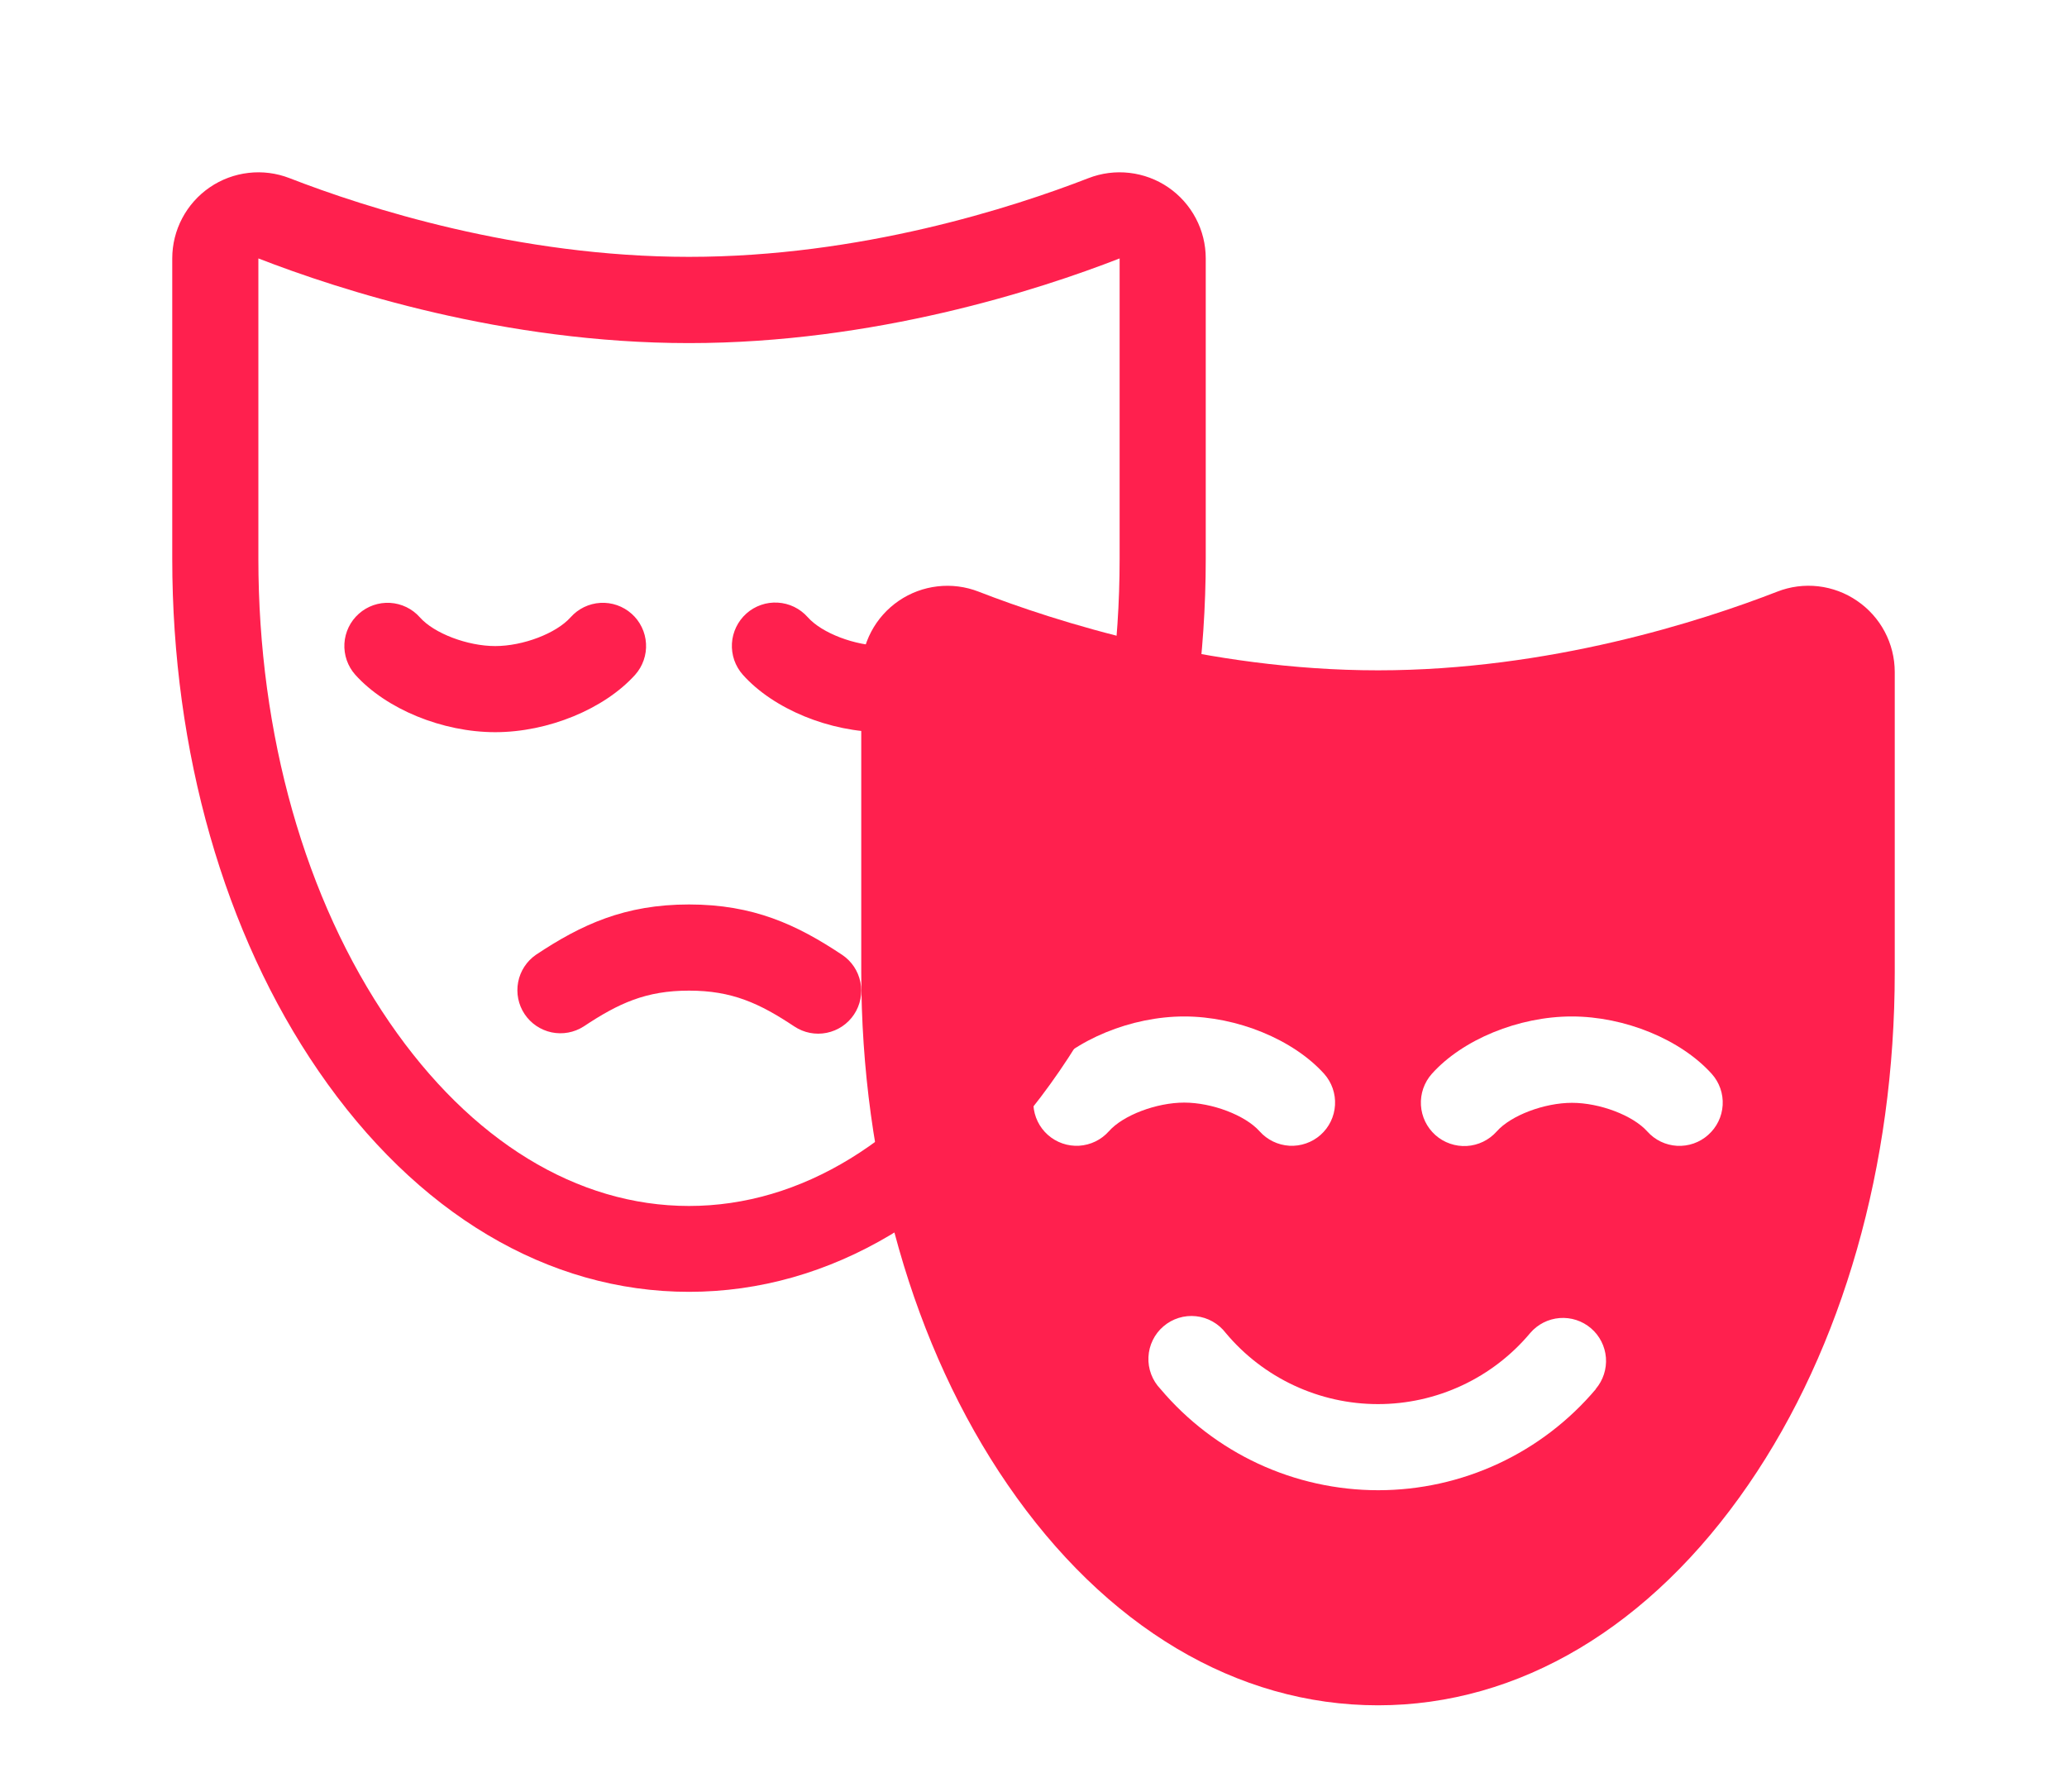<svg width="75" height="65" viewBox="0 0 75 65" fill="none" xmlns="http://www.w3.org/2000/svg">
<path d="M67.383 21.797C66.964 21.509 66.482 21.329 65.977 21.27C65.472 21.212 64.961 21.278 64.488 21.463C61.748 22.529 56.215 24.318 50 24.318C43.785 24.318 38.25 22.529 35.506 21.463C35.032 21.279 34.521 21.213 34.017 21.272C33.512 21.33 33.029 21.51 32.61 21.797C32.191 22.084 31.848 22.468 31.611 22.918C31.374 23.367 31.25 23.867 31.25 24.375V35.268C31.25 42.268 33.135 48.871 36.559 53.857C40.105 59.025 44.879 61.865 50 61.865C55.121 61.865 59.895 59.02 63.441 53.857C66.865 48.875 68.75 42.272 68.75 35.272V24.375C68.749 23.866 68.624 23.366 68.386 22.917C68.148 22.467 67.803 22.083 67.383 21.797ZM40.234 41.041C39.958 41.352 39.569 41.54 39.154 41.565C38.739 41.589 38.331 41.447 38.02 41.171C37.71 40.895 37.521 40.506 37.497 40.091C37.473 39.676 37.614 39.268 37.891 38.957C39.014 37.711 41.051 36.875 42.969 36.875C44.887 36.875 46.924 37.711 48.047 38.957C48.323 39.268 48.465 39.676 48.44 40.091C48.416 40.506 48.228 40.895 47.917 41.171C47.763 41.308 47.584 41.413 47.389 41.48C47.195 41.548 46.989 41.577 46.783 41.565C46.368 41.54 45.98 41.352 45.703 41.041C45.18 40.455 43.975 40 42.969 40C41.963 40 40.75 40.457 40.234 41.041ZM57.908 50.389C56.938 51.539 55.729 52.464 54.364 53.099C52.999 53.733 51.513 54.062 50.008 54.062C48.503 54.062 47.016 53.733 45.651 53.099C44.287 52.464 43.077 51.539 42.107 50.389C41.959 50.235 41.844 50.053 41.769 49.854C41.694 49.655 41.66 49.442 41.671 49.229C41.681 49.017 41.734 48.808 41.828 48.617C41.921 48.425 42.053 48.255 42.215 48.117C42.377 47.978 42.565 47.874 42.769 47.811C42.972 47.748 43.186 47.727 43.398 47.75C43.61 47.772 43.815 47.838 44 47.943C44.186 48.048 44.348 48.19 44.477 48.359C45.153 49.167 45.998 49.816 46.952 50.261C47.907 50.707 48.947 50.938 50 50.938C51.053 50.938 52.093 50.707 53.048 50.261C54.002 49.816 54.847 49.167 55.523 48.359C55.792 48.044 56.176 47.849 56.589 47.816C57.002 47.784 57.411 47.916 57.727 48.186C58.042 48.455 58.237 48.838 58.27 49.251C58.302 49.664 58.169 50.074 57.9 50.389H57.908ZM61.98 41.172C61.828 41.309 61.649 41.414 61.455 41.482C61.262 41.55 61.056 41.579 60.852 41.568C60.647 41.556 60.446 41.505 60.261 41.416C60.076 41.327 59.91 41.202 59.773 41.049C59.25 40.463 58.045 40.008 57.039 40.008C56.033 40.008 54.82 40.465 54.305 41.049C54.167 41.203 54.001 41.329 53.815 41.419C53.629 41.509 53.427 41.562 53.221 41.574C53.014 41.586 52.808 41.557 52.613 41.489C52.417 41.422 52.237 41.316 52.083 41.179C51.929 41.041 51.803 40.875 51.713 40.689C51.623 40.503 51.57 40.301 51.558 40.095C51.546 39.889 51.575 39.682 51.642 39.487C51.71 39.291 51.816 39.111 51.953 38.957C53.068 37.711 55.105 36.875 57.031 36.875C58.957 36.875 60.986 37.711 62.109 38.957C62.247 39.111 62.353 39.29 62.421 39.484C62.489 39.679 62.518 39.885 62.506 40.091C62.494 40.297 62.442 40.499 62.351 40.684C62.261 40.87 62.135 41.035 61.98 41.172Z" fill="#FF204E"/>
<path d="M30.988 36.803C30.759 37.148 30.402 37.387 29.995 37.469C29.589 37.551 29.167 37.468 28.822 37.238C27.553 36.395 26.562 35.938 25 35.938C23.438 35.938 22.447 36.395 21.178 37.238C20.833 37.459 20.415 37.536 20.014 37.452C19.613 37.367 19.261 37.129 19.034 36.788C18.807 36.447 18.724 36.03 18.801 35.628C18.878 35.225 19.11 34.87 19.447 34.637C21.094 33.541 22.668 32.812 25 32.812C27.332 32.812 28.906 33.541 30.553 34.637C30.898 34.866 31.137 35.223 31.219 35.63C31.301 36.036 31.218 36.458 30.988 36.803ZM43.75 9.375V20.268C43.75 27.268 41.865 33.871 38.441 38.857C34.895 44.025 30.121 46.865 25 46.865C19.879 46.865 15.105 44.02 11.559 38.857C8.135 33.875 6.25 27.271 6.25 20.271V9.375C6.25 8.867 6.374 8.367 6.611 7.918C6.848 7.469 7.191 7.084 7.61 6.797C8.029 6.51 8.512 6.33 9.017 6.272C9.521 6.213 10.032 6.279 10.506 6.463C13.25 7.529 18.785 9.318 25 9.318C31.215 9.318 36.748 7.529 39.494 6.463C39.968 6.279 40.479 6.213 40.983 6.272C41.488 6.33 41.971 6.51 42.39 6.797C42.809 7.084 43.152 7.469 43.389 7.918C43.626 8.367 43.75 8.867 43.75 9.375ZM40.625 9.375C37.676 10.525 31.725 12.447 25 12.447C18.275 12.447 12.324 10.521 9.375 9.375V20.271C9.375 26.646 11.066 32.621 14.135 37.094C17.082 41.387 20.939 43.75 25 43.75C29.061 43.75 32.918 41.387 35.865 37.094C38.934 32.617 40.625 26.646 40.625 20.271V9.375ZM36.98 22.266C36.828 22.129 36.649 22.023 36.456 21.955C36.262 21.887 36.057 21.858 35.852 21.869C35.647 21.88 35.446 21.932 35.261 22.02C35.076 22.109 34.91 22.234 34.773 22.387C34.25 22.973 33.045 23.43 32.039 23.43C31.033 23.43 29.82 22.971 29.305 22.387C29.167 22.232 29.001 22.107 28.815 22.016C28.629 21.926 28.427 21.874 28.221 21.862C28.014 21.85 27.808 21.878 27.613 21.946C27.417 22.014 27.237 22.119 27.083 22.257C26.929 22.394 26.803 22.561 26.713 22.747C26.623 22.933 26.57 23.134 26.558 23.341C26.546 23.547 26.575 23.754 26.642 23.949C26.71 24.144 26.816 24.324 26.953 24.479C28.068 25.725 30.105 26.562 32.031 26.562C33.957 26.562 35.986 25.725 37.109 24.479C37.247 24.325 37.353 24.146 37.42 23.951C37.488 23.757 37.517 23.551 37.505 23.345C37.493 23.14 37.441 22.938 37.351 22.753C37.261 22.568 37.135 22.402 36.98 22.266ZM23.047 24.479C23.184 24.325 23.289 24.145 23.356 23.951C23.424 23.756 23.453 23.55 23.44 23.345C23.428 23.139 23.376 22.938 23.286 22.753C23.196 22.567 23.071 22.401 22.917 22.265C22.763 22.128 22.584 22.023 22.389 21.955C22.195 21.888 21.989 21.859 21.783 21.871C21.578 21.883 21.376 21.936 21.191 22.025C21.006 22.115 20.84 22.241 20.703 22.395C20.18 22.98 18.975 23.438 17.969 23.438C16.963 23.438 15.75 22.979 15.234 22.395C15.098 22.241 14.932 22.115 14.746 22.025C14.561 21.936 14.36 21.883 14.154 21.871C13.949 21.859 13.743 21.888 13.548 21.955C13.354 22.023 13.174 22.128 13.021 22.265C12.867 22.401 12.741 22.567 12.651 22.753C12.562 22.938 12.509 23.139 12.497 23.345C12.485 23.55 12.514 23.756 12.581 23.951C12.649 24.145 12.754 24.325 12.891 24.479C14.014 25.725 16.051 26.562 17.969 26.562C19.887 26.562 21.924 25.725 23.047 24.479Z" fill="#FF204E"/>
</svg>
